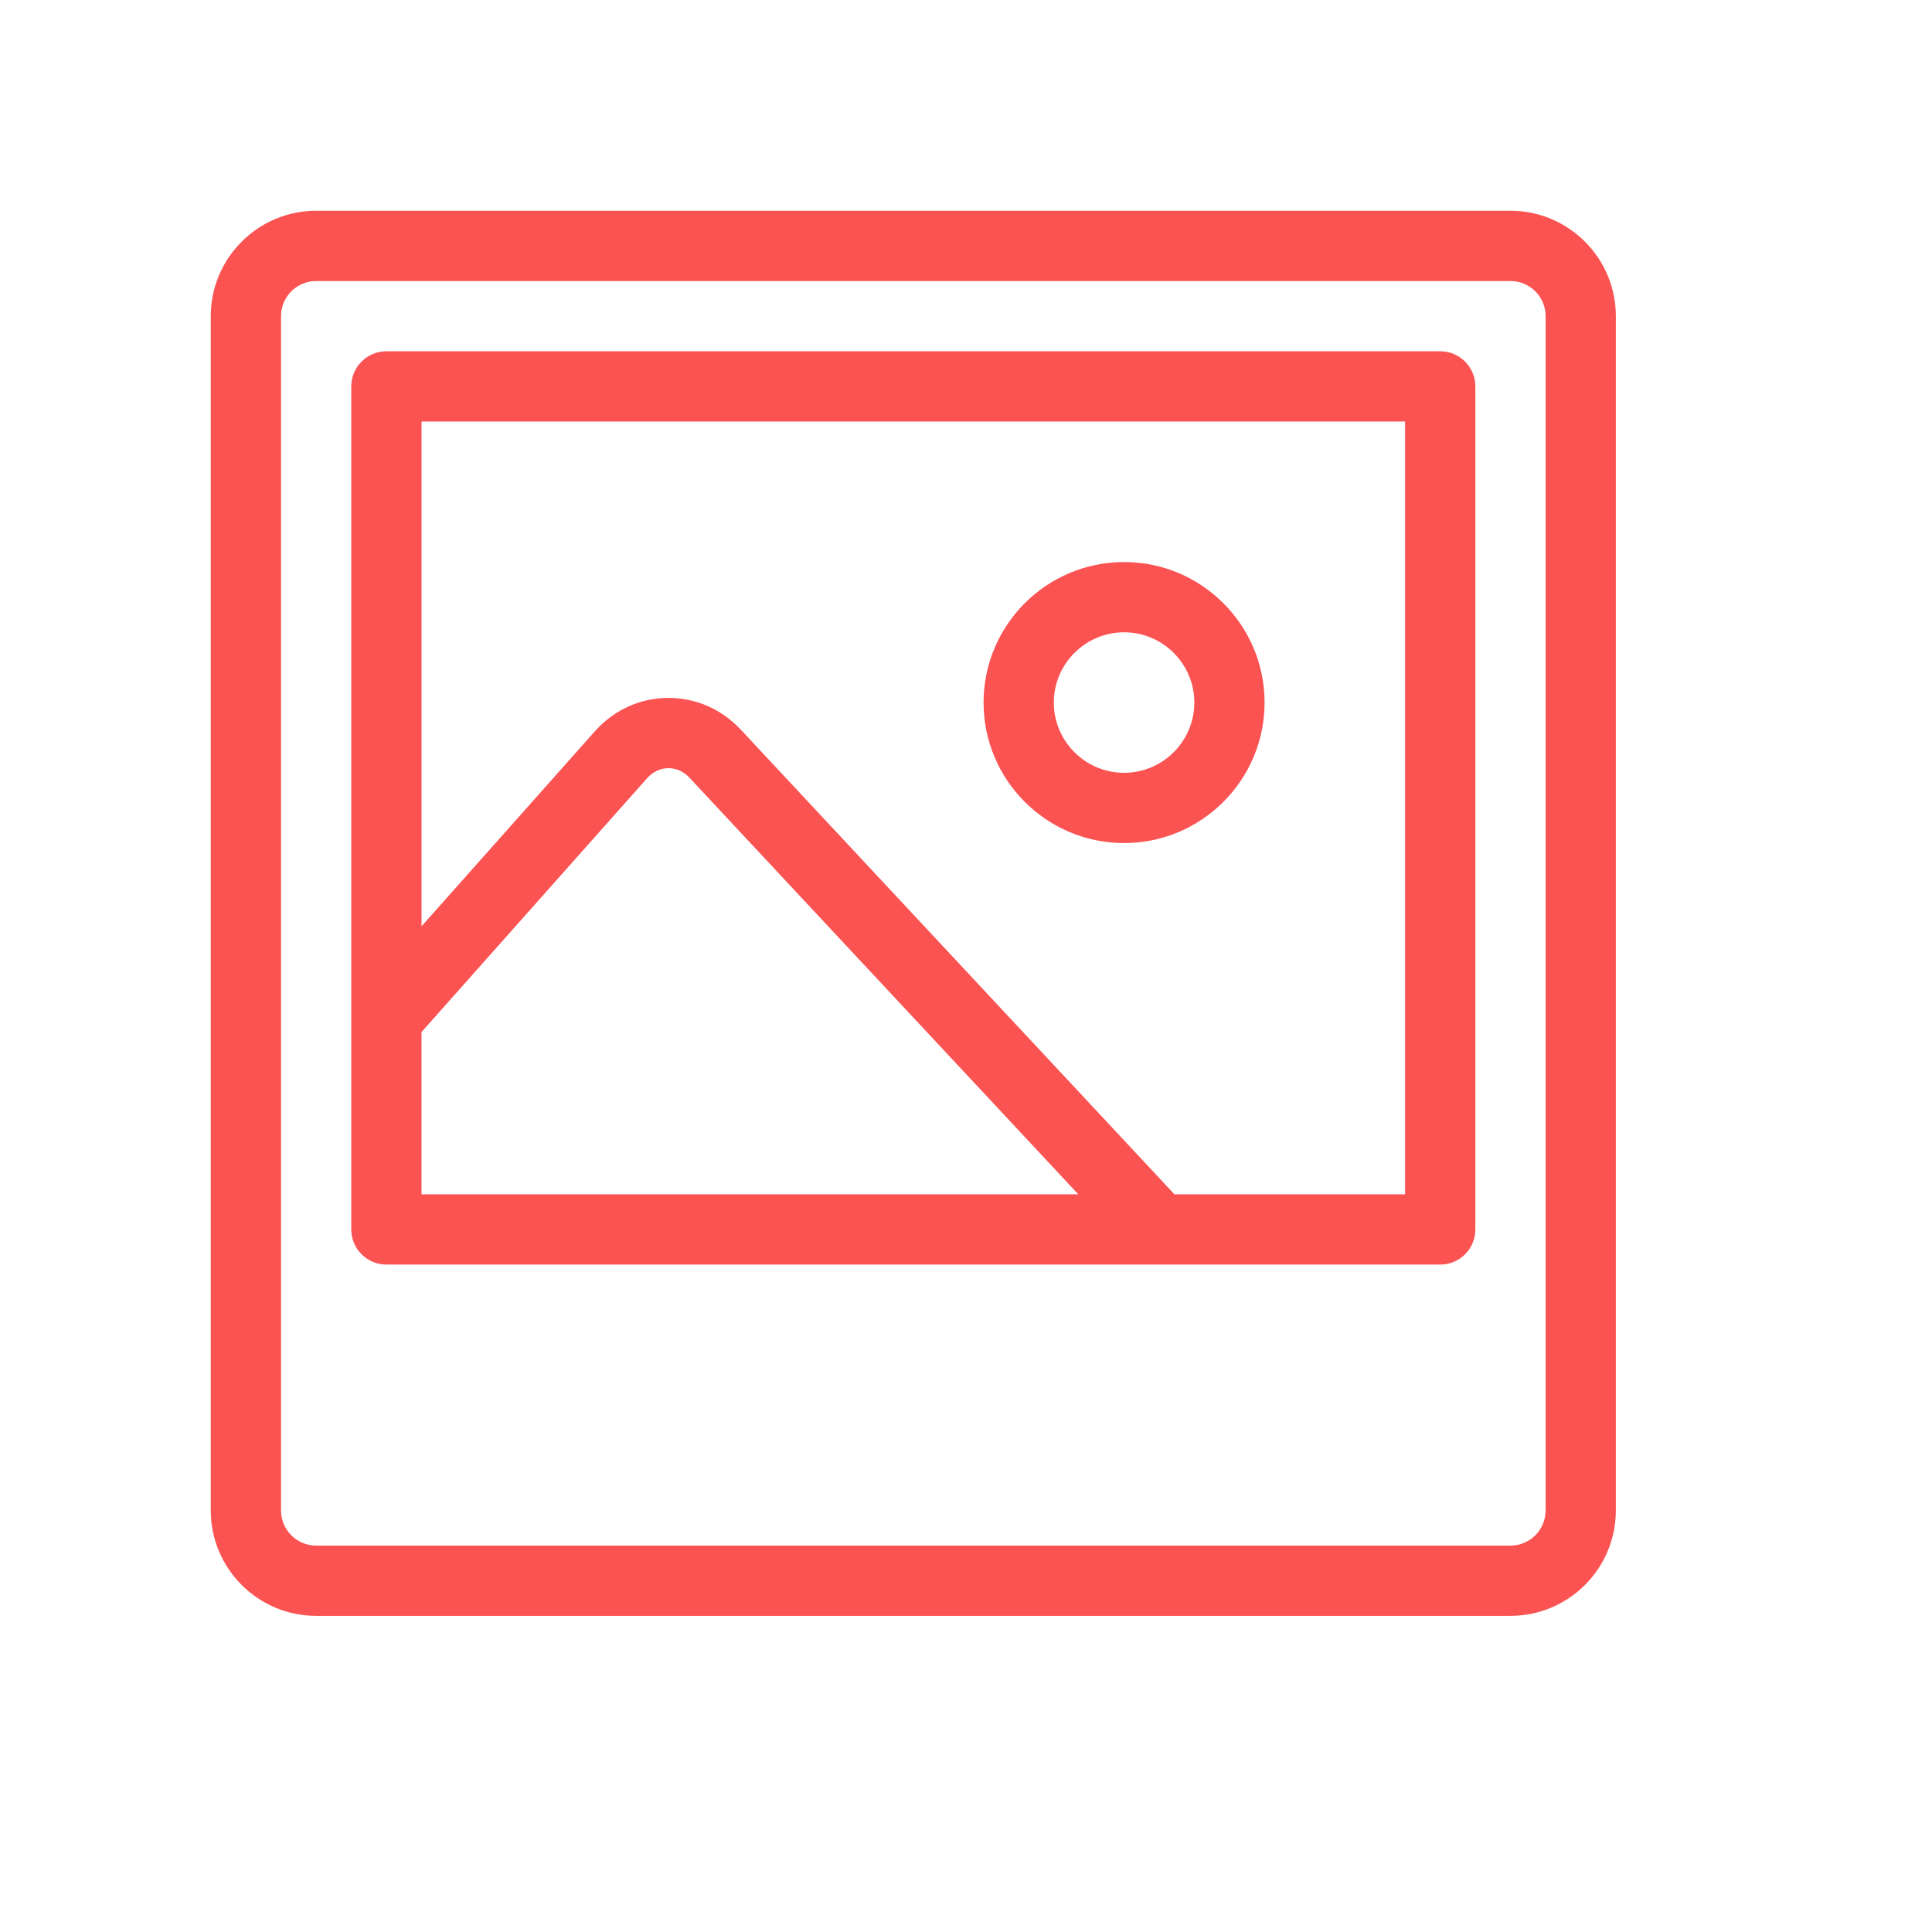 <?xml version="1.0" encoding="utf-8"?>
<!-- Generated by IcoMoon.io -->
<!DOCTYPE svg PUBLIC "-//W3C//DTD SVG 1.1//EN" "http://www.w3.org/Graphics/SVG/1.1/DTD/svg11.dtd">
<svg version="1.1" xmlns="http://www.w3.org/2000/svg" xmlns:xlink="http://www.w3.org/1999/xlink" width="30" height="30" viewBox="-3 -3 27.5 27.5">
<path fill="#FB5252" d="M18.5 20h-17c-0.827 0-1.5-0.673-1.5-1.5v-17c0-0.827 0.673-1.5 1.5-1.5h17c0.827 0 1.5 0.673 1.5 1.5v17c0 0.827-0.673 1.5-1.5 1.5zM1.5 1c-0.276 0-0.5 0.224-0.5 0.5v17c0 0.276 0.224 0.5 0.5 0.5h17c0.276 0 0.5-0.224 0.5-0.5v-17c0-0.276-0.224-0.5-0.5-0.5h-17z"></path>
<path fill="#FB5252" d="M13 9c-1.103 0-2-0.897-2-2s0.897-2 2-2 2 0.897 2 2-0.897 2-2 2zM13 6c-0.551 0-1 0.449-1 1s0.449 1 1 1 1-0.449 1-1-0.449-1-1-1z"></path>
<path fill="#FB5252" d="M17.5 2h-15c-0.276 0-0.5 0.224-0.5 0.5v12c0 0.276 0.224 0.5 0.5 0.5h15c0.276 0 0.5-0.224 0.5-0.5v-12c0-0.276-0.224-0.5-0.5-0.5zM3 11.69l3.209-3.611c0.082-0.092 0.189-0.144 0.302-0.145s0.221 0.048 0.305 0.138l5.533 5.928h-9.349v-2.31zM17 14h-3.283l-6.169-6.61c-0.279-0.299-0.651-0.461-1.049-0.456s-0.766 0.176-1.037 0.481l-2.462 2.77v-7.185h14v11z"></path>
</svg>

